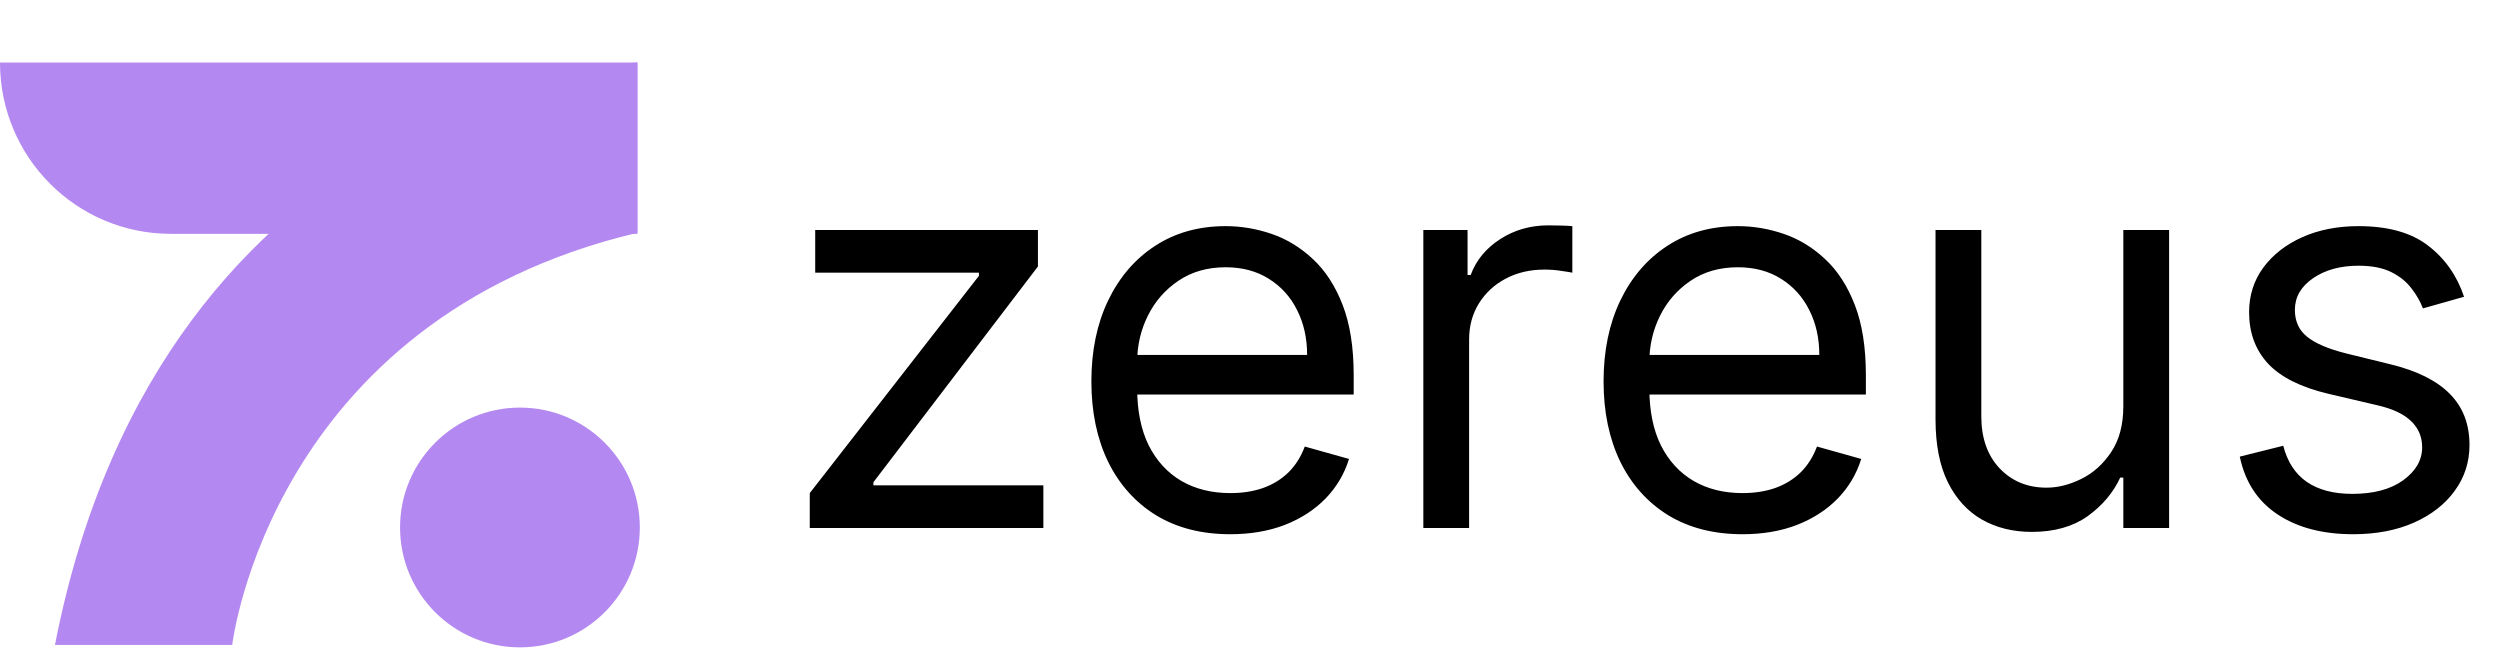 <svg width="928" height="246" viewBox="0 0 928 246" fill="none" xmlns="http://www.w3.org/2000/svg">
<path d="M300.587 196V183.037L363.386 102.378V101.226H302.603V85.382H385.279V98.921L324.208 179.004V180.156H387.295V196H300.587ZM456.684 198.305C446.025 198.305 436.831 195.952 429.101 191.247C421.419 186.494 415.49 179.868 411.313 171.37C407.184 162.824 405.12 152.886 405.12 141.555C405.12 130.224 407.184 120.238 411.313 111.596C415.49 102.906 421.299 96.136 428.741 91.287C436.231 86.39 444.969 83.942 454.955 83.942C460.717 83.942 466.406 84.902 472.023 86.822C477.641 88.743 482.754 91.863 487.363 96.184C491.972 100.457 495.645 106.123 498.382 113.18C501.118 120.238 502.487 128.928 502.487 139.251V146.452H417.218V131.761H485.203C485.203 125.519 483.954 119.95 481.458 115.053C479.009 110.156 475.504 106.291 470.943 103.458C466.43 100.625 461.101 99.209 454.955 99.209C448.186 99.209 442.328 100.889 437.383 104.25C432.486 107.563 428.717 111.884 426.077 117.213C423.436 122.543 422.116 128.256 422.116 134.353V144.148C422.116 152.502 423.556 159.583 426.437 165.393C429.365 171.154 433.422 175.547 438.608 178.572C443.793 181.549 449.818 183.037 456.684 183.037C461.149 183.037 465.182 182.413 468.783 181.164C472.432 179.868 475.576 177.948 478.217 175.403C480.858 172.811 482.898 169.594 484.338 165.753L500.758 170.362C499.03 175.931 496.125 180.828 492.044 185.053C487.963 189.23 482.922 192.495 476.921 194.848C470.919 197.152 464.174 198.305 456.684 198.305ZM528.341 196V85.382H544.761V102.09H545.913C547.929 96.617 551.578 92.175 556.86 88.767C562.141 85.358 568.094 83.653 574.72 83.653C575.968 83.653 577.528 83.677 579.401 83.725C581.273 83.773 582.69 83.846 583.65 83.942V101.226C583.074 101.082 581.753 100.865 579.689 100.577C577.672 100.241 575.536 100.073 573.279 100.073C567.902 100.073 563.101 101.202 558.876 103.458C554.699 105.667 551.386 108.739 548.938 112.676C546.537 116.565 545.337 121.006 545.337 125.999V196H528.341ZM646.809 198.305C636.15 198.305 626.956 195.952 619.226 191.247C611.544 186.494 605.615 179.868 601.438 171.37C597.309 162.824 595.245 152.886 595.245 141.555C595.245 130.224 597.309 120.238 601.438 111.596C605.615 102.906 611.424 96.136 618.866 91.287C626.356 86.39 635.094 83.942 645.08 83.942C650.842 83.942 656.531 84.902 662.148 86.822C667.766 88.743 672.879 91.863 677.488 96.184C682.097 100.457 685.77 106.123 688.507 113.18C691.243 120.238 692.612 128.928 692.612 139.251V146.452H607.343V131.761H675.328C675.328 125.519 674.079 119.95 671.583 115.053C669.134 110.156 665.629 106.291 661.068 103.458C656.555 100.625 651.226 99.209 645.08 99.209C638.311 99.209 632.453 100.889 627.508 104.25C622.611 107.563 618.842 111.884 616.202 117.213C613.561 122.543 612.241 128.256 612.241 134.353V144.148C612.241 152.502 613.681 159.583 616.562 165.393C619.49 171.154 623.547 175.547 628.733 178.572C633.918 181.549 639.943 183.037 646.809 183.037C651.274 183.037 655.307 182.413 658.908 181.164C662.557 179.868 665.701 177.948 668.342 175.403C670.983 172.811 673.023 169.594 674.463 165.753L690.883 170.362C689.155 175.931 686.25 180.828 682.169 185.053C678.088 189.23 673.047 192.495 667.046 194.848C661.044 197.152 654.299 198.305 646.809 198.305ZM788.178 150.773V85.382H805.174V196H788.178V177.276H787.026C784.433 182.893 780.4 187.67 774.927 191.607C769.454 195.496 762.54 197.44 754.186 197.44C747.273 197.44 741.127 195.928 735.75 192.903C730.373 189.831 726.148 185.221 723.075 179.076C720.002 172.883 718.466 165.081 718.466 155.67V85.382H735.462V154.518C735.462 162.584 737.718 169.018 742.231 173.819C746.793 178.62 752.602 181.02 759.66 181.02C763.885 181.02 768.182 179.94 772.551 177.78C776.968 175.619 780.665 172.306 783.641 167.841C786.666 163.376 788.178 157.687 788.178 150.773ZM914.658 110.156L899.391 114.477C898.43 111.932 897.014 109.46 895.142 107.059C893.317 104.61 890.821 102.594 887.652 101.01C884.483 99.425 880.426 98.633 875.481 98.633C868.711 98.633 863.07 100.193 858.557 103.314C854.092 106.387 851.859 110.3 851.859 115.053C851.859 119.278 853.396 122.615 856.468 125.063C859.541 127.512 864.342 129.552 870.872 131.185L887.292 135.218C897.182 137.618 904.552 141.291 909.401 146.236C914.25 151.133 916.675 157.447 916.675 165.177C916.675 171.514 914.85 177.18 911.201 182.173C907.601 187.166 902.559 191.103 896.078 193.984C889.596 196.864 882.058 198.305 873.464 198.305C862.182 198.305 852.844 195.856 845.45 190.959C838.056 186.062 833.375 178.908 831.407 169.498L847.538 165.465C849.075 171.418 851.979 175.883 856.252 178.86C860.573 181.837 866.215 183.325 873.176 183.325C881.098 183.325 887.388 181.645 892.045 178.284C896.75 174.875 899.103 170.794 899.103 166.041C899.103 162.2 897.758 158.983 895.07 156.391C892.381 153.75 888.252 151.782 882.683 150.485L864.246 146.164C854.116 143.764 846.674 140.043 841.921 135.002C837.216 129.912 834.863 123.551 834.863 115.917C834.863 109.676 836.616 104.154 840.121 99.353C843.673 94.552 848.499 90.783 854.596 88.046C860.741 85.31 867.703 83.942 875.481 83.942C886.428 83.942 895.022 86.342 901.263 91.143C907.553 95.944 912.018 102.282 914.658 110.156Z" fill="black"/>
<path d="M236.6 23.2H0C0 58.4 28.4 86.8 63.4 86.8H236.6V23.2Z" fill="#B488F1"/>
<path d="M193 240.3C217.577 240.3 237.5 220.377 237.5 195.8C237.5 171.224 217.577 151.3 193 151.3C168.423 151.3 148.5 171.224 148.5 195.8C148.5 220.377 168.423 240.3 193 240.3Z" fill="#B488F1"/>
<g filter="url(#filter0_d_6869_53133)">
<path d="M236.6 23.2C236.6 23.2 60.4 34.1 20.4 239.4H86.2C86.2 239.4 100.3 118.8 236.6 86.4V23.2Z" fill="#B488F1"/>
</g>
<defs>
<filter id="filter0_d_6869_53133" x="14.4" y="17.2" width="228.2" height="228.2" filterUnits="userSpaceOnUse" color-interpolation-filters="sRGB">
<feFlood flood-opacity="0" result="BackgroundImageFix"/>
<feColorMatrix in="SourceAlpha" type="matrix" values="0 0 0 0 0 0 0 0 0 0 0 0 0 0 0 0 0 0 127 0" result="hardAlpha"/>
<feOffset/>
<feGaussianBlur stdDeviation="3"/>
<feColorMatrix type="matrix" values="0 0 0 0 0 0 0 0 0 0 0 0 0 0 0 0 0 0 0.2 0"/>
<feBlend mode="normal" in2="BackgroundImageFix" result="effect1_dropShadow_6869_53133"/>
<feBlend mode="normal" in="SourceGraphic" in2="effect1_dropShadow_6869_53133" result="shape"/>
</filter>
</defs>
</svg>
